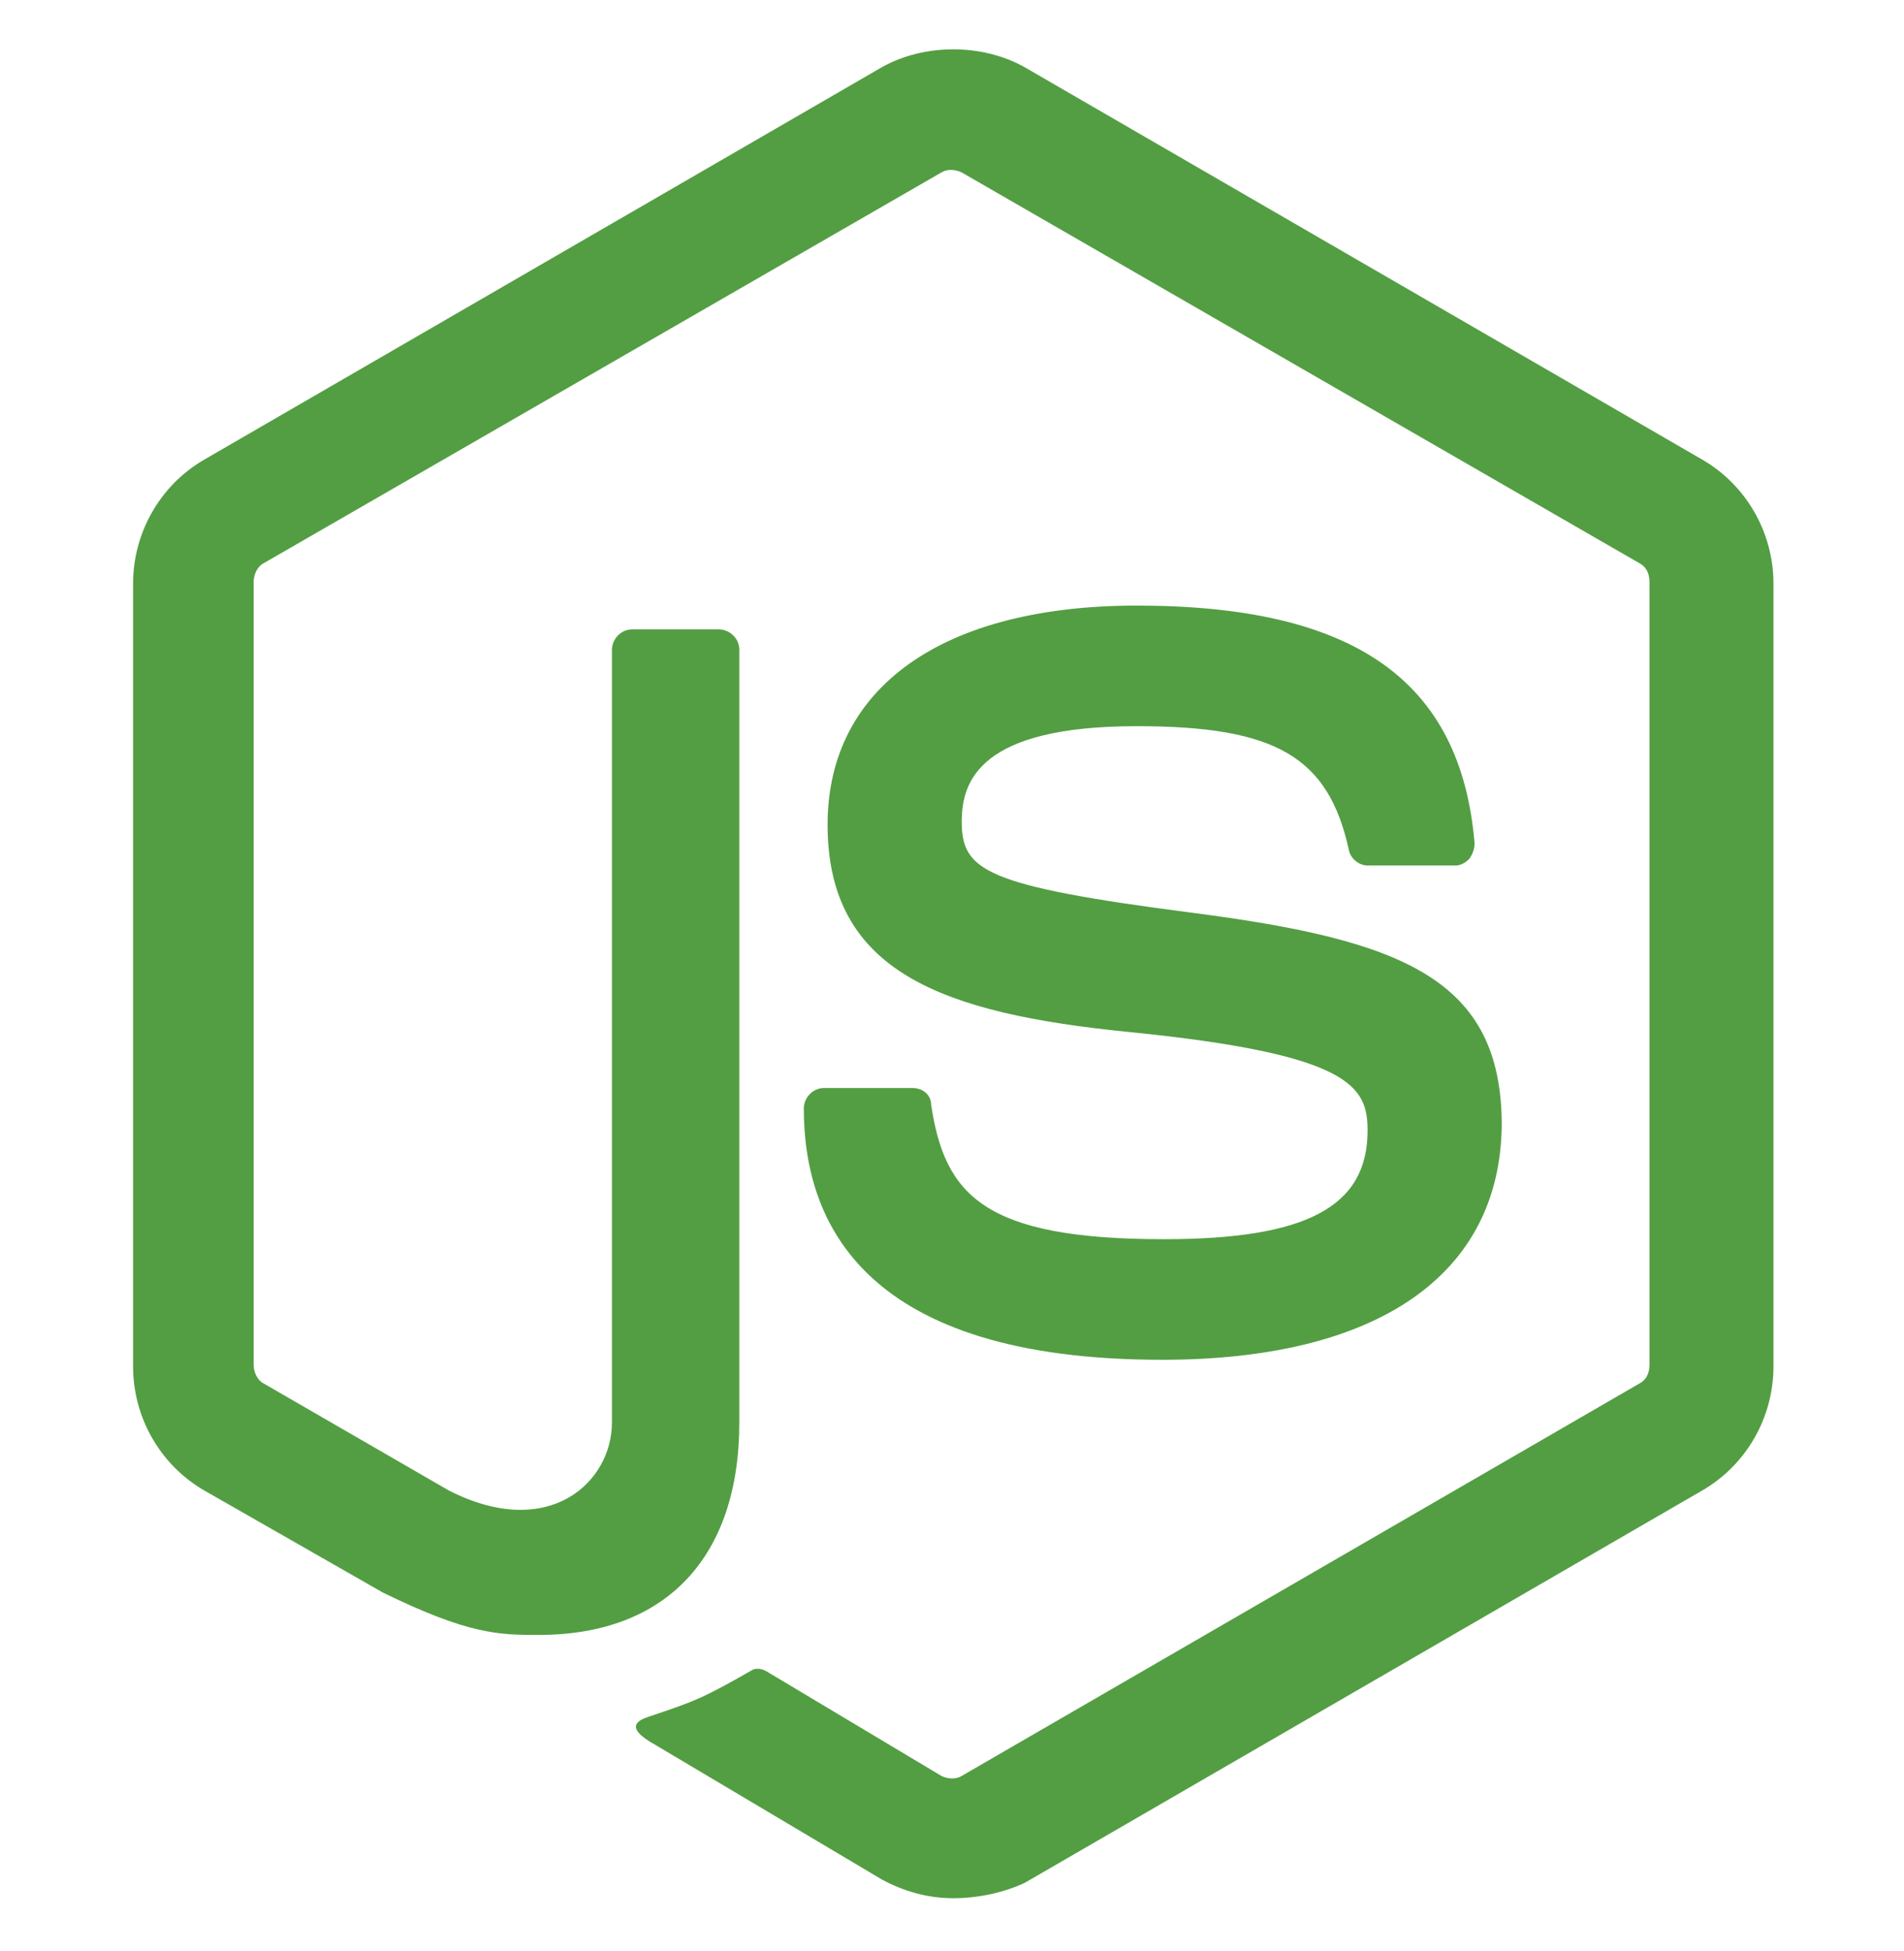 <svg width="41" height="42" viewBox="0 0 41 42" fill="none" xmlns="http://www.w3.org/2000/svg">
<path fill-rule="evenodd" clip-rule="evenodd" d="M20.527 40.864C19.979 40.864 19.467 40.718 18.991 40.462L14.128 37.573C13.397 37.171 13.762 37.025 13.982 36.952C14.969 36.623 15.152 36.549 16.176 35.964C16.285 35.891 16.432 35.928 16.541 36.001L20.271 38.231C20.417 38.304 20.6 38.304 20.71 38.231L35.3 29.785C35.446 29.712 35.519 29.565 35.519 29.382V12.525C35.519 12.342 35.446 12.196 35.3 12.123L20.71 3.713C20.564 3.64 20.381 3.64 20.271 3.713L5.681 12.123C5.535 12.196 5.462 12.379 5.462 12.525V29.382C5.462 29.529 5.535 29.712 5.681 29.785L9.667 32.088C11.824 33.185 13.177 31.905 13.177 30.626V13.988C13.177 13.769 13.36 13.549 13.616 13.549H15.481C15.7 13.549 15.92 13.732 15.92 13.988V30.626C15.92 33.514 14.347 35.196 11.605 35.196C10.764 35.196 10.106 35.196 8.241 34.282L4.401 32.088C3.451 31.54 2.866 30.516 2.866 29.419V12.562C2.866 11.465 3.451 10.441 4.401 9.893L18.991 1.446C19.905 0.934 21.149 0.934 22.063 1.446L36.653 9.893C37.603 10.441 38.189 11.465 38.189 12.562V29.419C38.189 30.516 37.603 31.54 36.653 32.088L22.063 40.535C21.587 40.755 21.039 40.864 20.527 40.864ZM25.025 29.273C18.626 29.273 17.309 26.347 17.309 23.861C17.309 23.642 17.492 23.422 17.748 23.422H19.649C19.869 23.422 20.052 23.568 20.052 23.788C20.344 25.726 21.185 26.677 25.061 26.677C28.133 26.677 29.449 25.982 29.449 24.336C29.449 23.386 29.084 22.691 24.293 22.215C20.308 21.813 17.821 20.936 17.821 17.754C17.821 14.793 20.308 13.037 24.476 13.037C29.157 13.037 31.46 14.646 31.753 18.157C31.753 18.266 31.716 18.376 31.643 18.486C31.57 18.559 31.46 18.632 31.351 18.632H29.449C29.266 18.632 29.084 18.486 29.047 18.303C28.608 16.292 27.475 15.633 24.476 15.633C21.112 15.633 20.71 16.804 20.71 17.681C20.71 18.742 21.185 19.071 25.72 19.656C30.217 20.241 32.338 21.082 32.338 24.227C32.301 27.444 29.669 29.273 25.025 29.273Z" fill="#539E43"/>
</svg>
